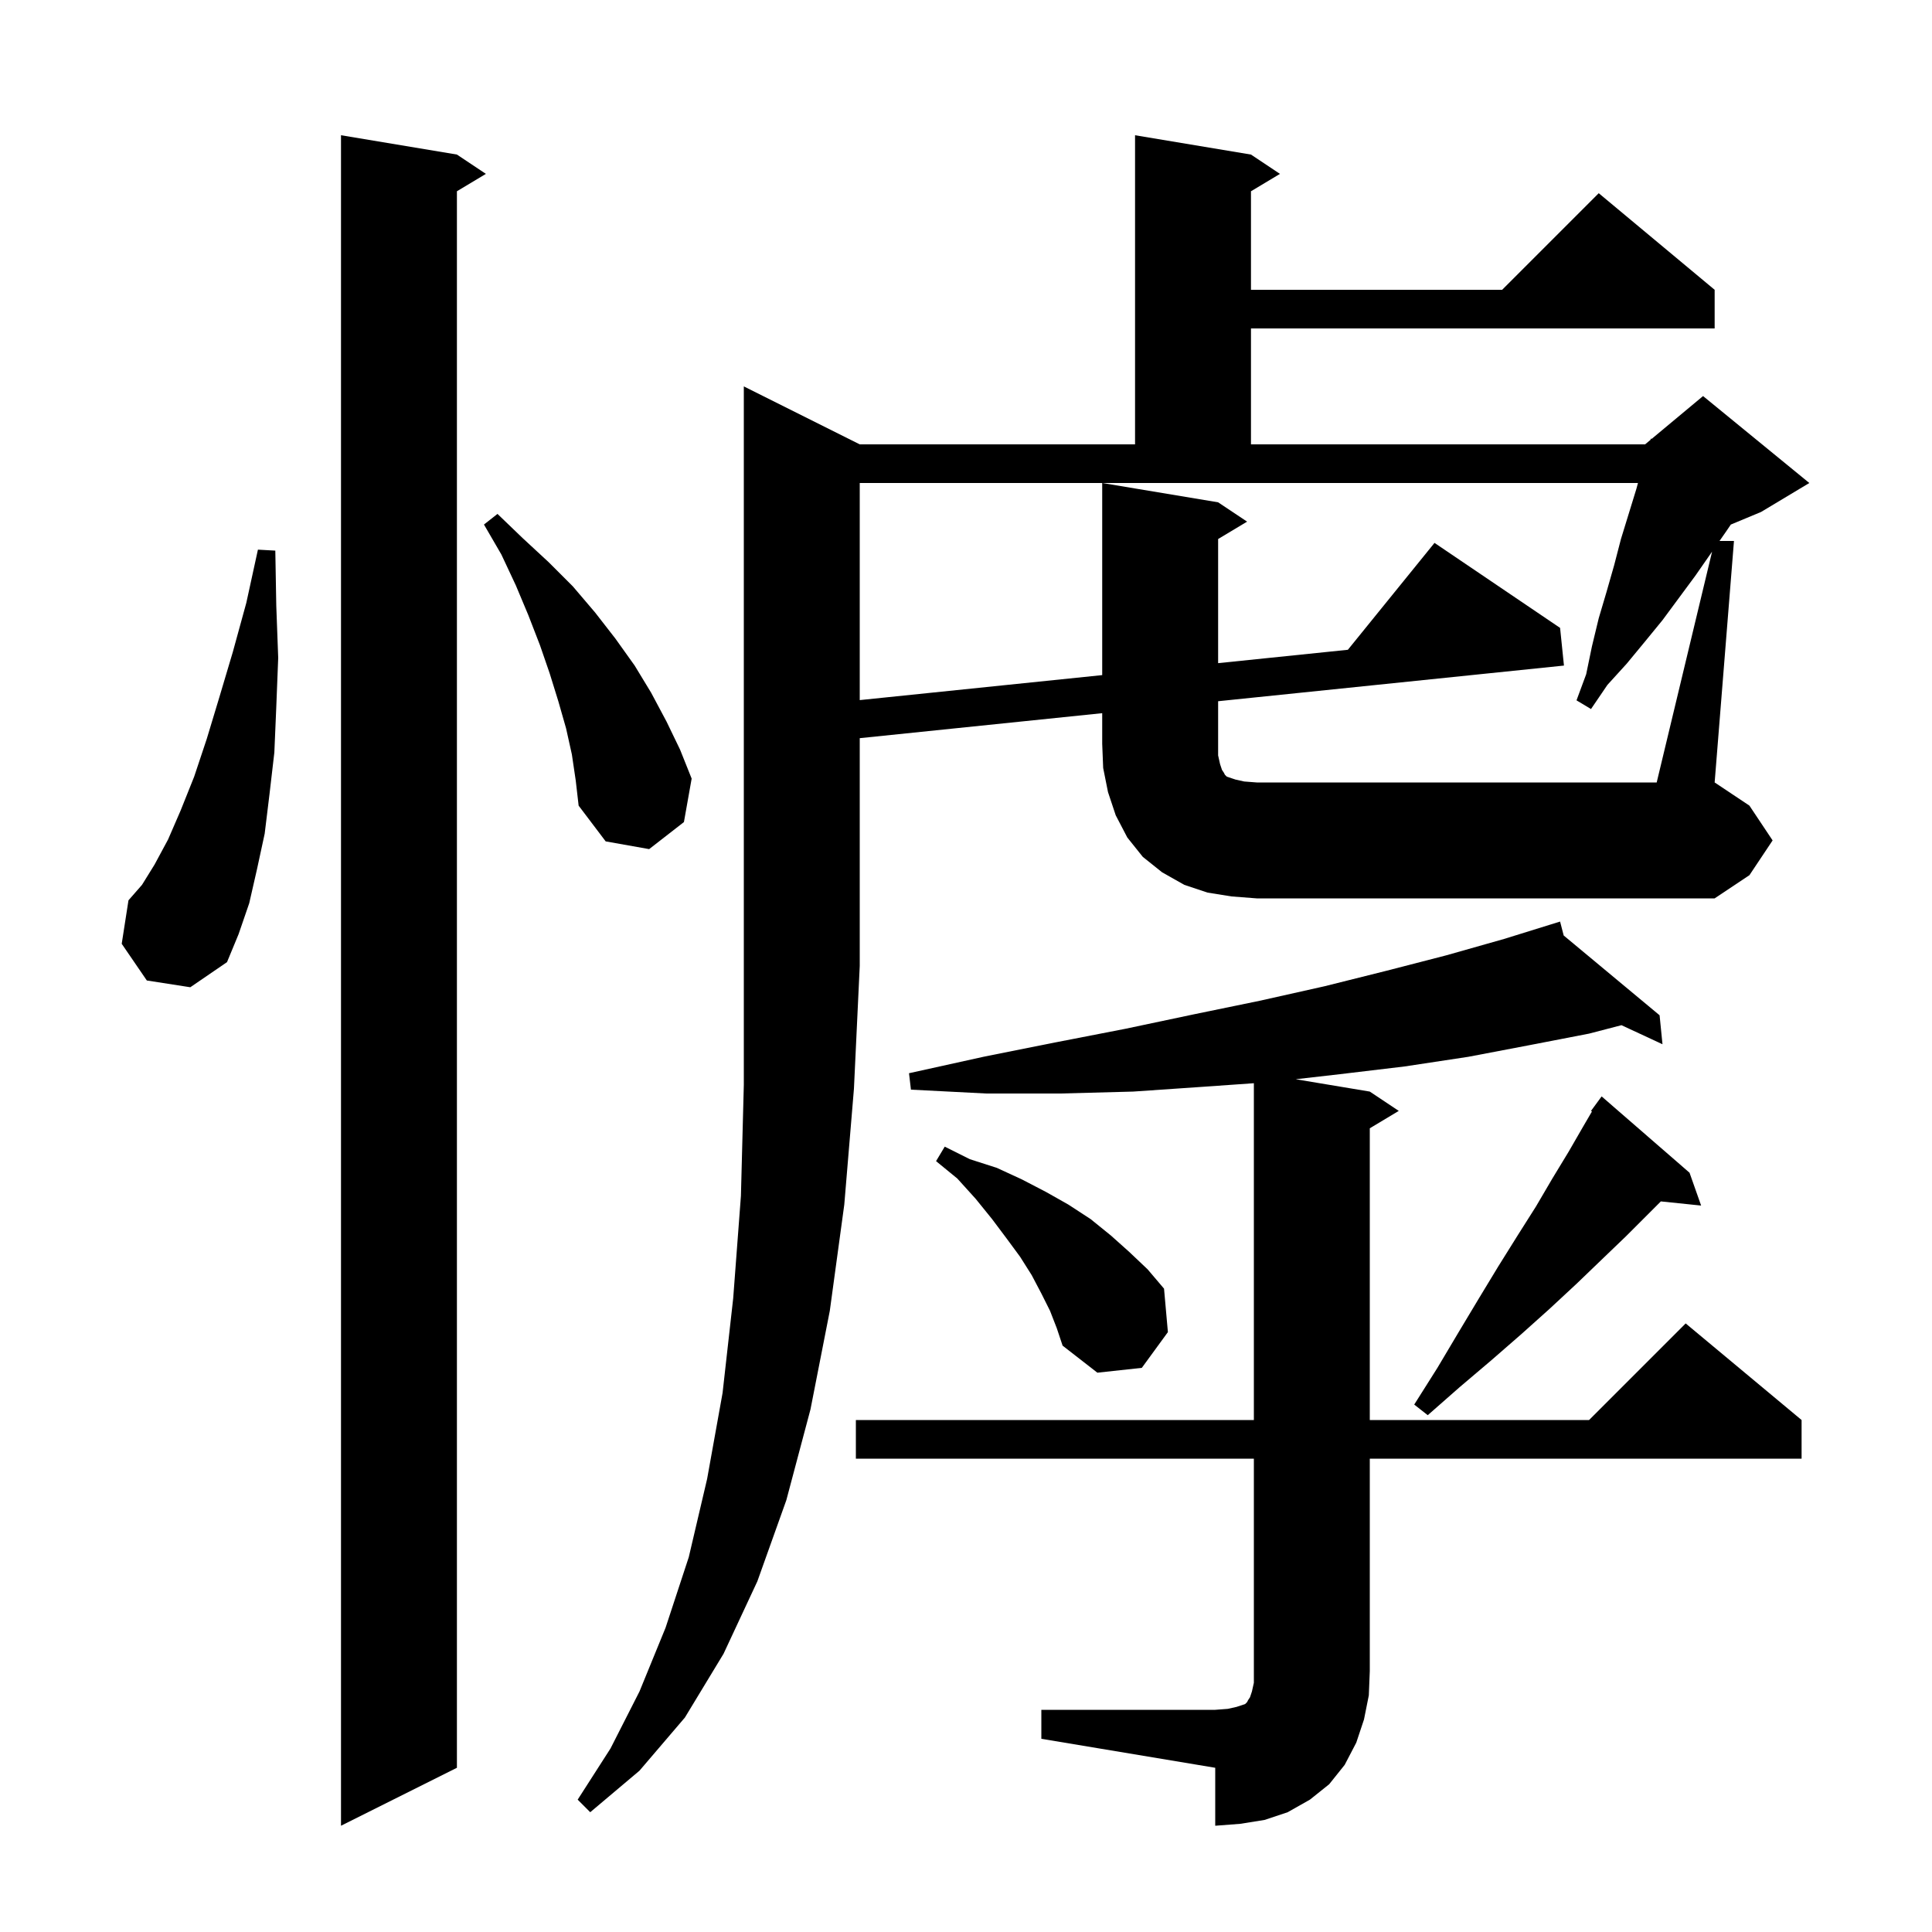 <svg xmlns="http://www.w3.org/2000/svg" xmlns:xlink="http://www.w3.org/1999/xlink" version="1.1" baseProfile="full" viewBox="0 0 200 200" width="200" height="200">
<g fill="black">
<path d="M 47.3 16.0 L 50.3 18.0 L 47.3 19.8 L 47.3 183.0 L 35.3 189.0 L 35.3 14.0 Z M 107.8 177.0 L 125.8 177.0 L 127.1 176.9 L 128.0 176.7 L 128.9 176.4 L 129.1 176.2 L 129.2 176.0 L 129.4 175.7 L 129.6 175.1 L 129.8 174.2 L 129.8 151.0 L 88.6 151.0 L 88.6 147.0 L 129.8 147.0 L 129.8 112.134 L 124.6 112.5 L 117.3 113.0 L 109.8 113.2 L 102.1 113.2 L 94.3 112.8 L 94.1 111.1 L 101.8 109.4 L 109.3 107.9 L 116.5 106.5 L 123.6 105.0 L 130.4 103.6 L 137.1 102.1 L 143.5 100.5 L 149.7 98.9 L 155.7 97.2 L 160.503 95.709 L 160.5 95.7 L 160.509 95.708 L 161.5 95.4 L 161.873 96.842 L 171.8 105.1 L 172.1 108.1 L 167.855 106.127 L 164.5 107.0 L 158.3 108.2 L 152.0 109.4 L 145.4 110.4 L 138.7 111.2 L 134.132 111.722 L 141.8 113.0 L 144.8 115.0 L 141.8 116.8 L 141.8 147.0 L 164.5 147.0 L 174.5 137.0 L 186.5 147.0 L 186.5 151.0 L 141.8 151.0 L 141.8 173.0 L 141.7 175.5 L 141.2 178.0 L 140.4 180.4 L 139.2 182.7 L 137.6 184.7 L 135.6 186.3 L 133.3 187.6 L 130.9 188.4 L 128.4 188.8 L 125.8 189.0 L 125.8 183.0 L 107.8 180.0 Z M 174.9 121.4 L 176.1 124.8 L 171.931 124.369 L 168.3 128.0 L 165.8 130.4 L 163.2 132.9 L 160.4 135.5 L 157.5 138.1 L 154.4 140.8 L 151.1 143.6 L 147.8 146.5 L 146.4 145.4 L 148.8 141.6 L 151.0 137.9 L 153.1 134.4 L 155.1 131.1 L 157.1 127.9 L 159.0 124.9 L 160.7 122.0 L 162.4 119.2 L 163.9 116.6 L 164.798 115.061 L 164.7 115.0 L 165.8 113.5 Z M 108.7 135.7 L 107.8 133.9 L 106.8 132.0 L 105.6 130.1 L 104.2 128.2 L 102.7 126.2 L 101.0 124.1 L 99.1 122.0 L 96.9 120.2 L 97.8 118.7 L 100.4 120.0 L 103.2 120.9 L 105.8 122.1 L 108.3 123.4 L 110.6 124.7 L 112.9 126.2 L 115.0 127.9 L 116.9 129.6 L 118.8 131.4 L 120.5 133.4 L 120.9 137.9 L 118.2 141.6 L 113.6 142.1 L 110.0 139.3 L 109.4 137.5 Z M 15.2 101.5 L 12.6 97.7 L 13.3 93.2 L 14.7 91.6 L 16.0 89.5 L 17.4 86.9 L 18.7 83.9 L 20.1 80.4 L 21.4 76.5 L 22.7 72.2 L 24.1 67.5 L 25.5 62.4 L 26.7 56.9 L 28.5 57.0 L 28.6 62.7 L 28.8 68.1 L 28.6 73.2 L 28.4 77.9 L 27.9 82.2 L 27.4 86.3 L 26.6 90.0 L 25.8 93.5 L 24.7 96.7 L 23.5 99.6 L 19.7 102.2 Z M 177.234 57.107 L 175.5 59.6 L 172.1 64.2 L 170.3 66.4 L 168.4 68.7 L 166.4 70.9 L 164.7 73.4 L 163.2 72.5 L 164.2 69.8 L 164.8 66.9 L 165.5 64.0 L 166.3 61.3 L 167.1 58.5 L 167.8 55.8 L 169.4 50.6 L 169.562 50.0 L 89.0 50.0 L 89.0 72.474 L 114.1 69.887 L 114.1 50.0 L 126.1 52.0 L 129.1 54.0 L 126.1 55.8 L 126.1 68.649 L 139.531 67.265 L 148.5 56.2 L 161.5 65.0 L 161.9 68.9 L 126.1 72.591 L 126.1 78.2 L 126.3 79.1 L 126.5 79.7 L 126.7 80.0 L 126.8 80.2 L 127.0 80.4 L 127.9 80.7 L 128.8 80.9 L 130.1 81.0 L 171.5 81.0 Z M 59.2 78.1 L 58.6 75.4 L 57.8 72.6 L 56.9 69.7 L 55.9 66.8 L 54.7 63.7 L 53.4 60.6 L 51.9 57.4 L 50.1 54.3 L 51.5 53.2 L 54.1 55.7 L 56.8 58.2 L 59.3 60.7 L 61.6 63.4 L 63.7 66.1 L 65.7 68.9 L 67.4 71.7 L 69.0 74.7 L 70.4 77.6 L 71.6 80.6 L 70.8 85.1 L 67.2 87.9 L 62.7 87.1 L 59.9 83.4 L 59.6 80.8 Z M 87.4 124.7 L 85.9 135.7 L 83.9 145.9 L 81.4 155.3 L 78.4 163.7 L 74.9 171.2 L 70.9 177.8 L 66.2 183.3 L 61.1 187.6 L 59.8 186.3 L 63.2 181.0 L 66.2 175.1 L 68.9 168.5 L 71.3 161.2 L 73.2 153.1 L 74.8 144.2 L 75.9 134.4 L 76.7 123.8 L 77.0 112.3 L 77.0 40.0 L 89.0 46.0 L 117.5 46.0 L 117.5 14.0 L 129.5 16.0 L 132.5 18.0 L 129.5 19.8 L 129.5 30.0 L 155.5 30.0 L 165.5 20.0 L 177.5 30.0 L 177.5 34.0 L 129.5 34.0 L 129.5 46.0 L 170.3 46.0 L 170.859 45.534 L 170.9 45.4 L 170.977 45.436 L 176.3 41.0 L 187.3 50.0 L 182.3 53.0 L 179.176 54.302 L 178.7 55.0 L 178.004 56.0 L 179.5 56.0 L 177.5 81.0 L 181.1 83.4 L 183.5 87.0 L 181.1 90.6 L 177.5 93.0 L 130.1 93.0 L 127.5 92.8 L 125.0 92.4 L 122.6 91.6 L 120.3 90.3 L 118.3 88.7 L 116.7 86.7 L 115.5 84.4 L 114.7 82.0 L 114.2 79.5 L 114.1 77.0 L 114.1 73.828 L 89.0 76.415 L 89.0 100.0 L 88.4 112.7 Z " />
</g>
</svg>
